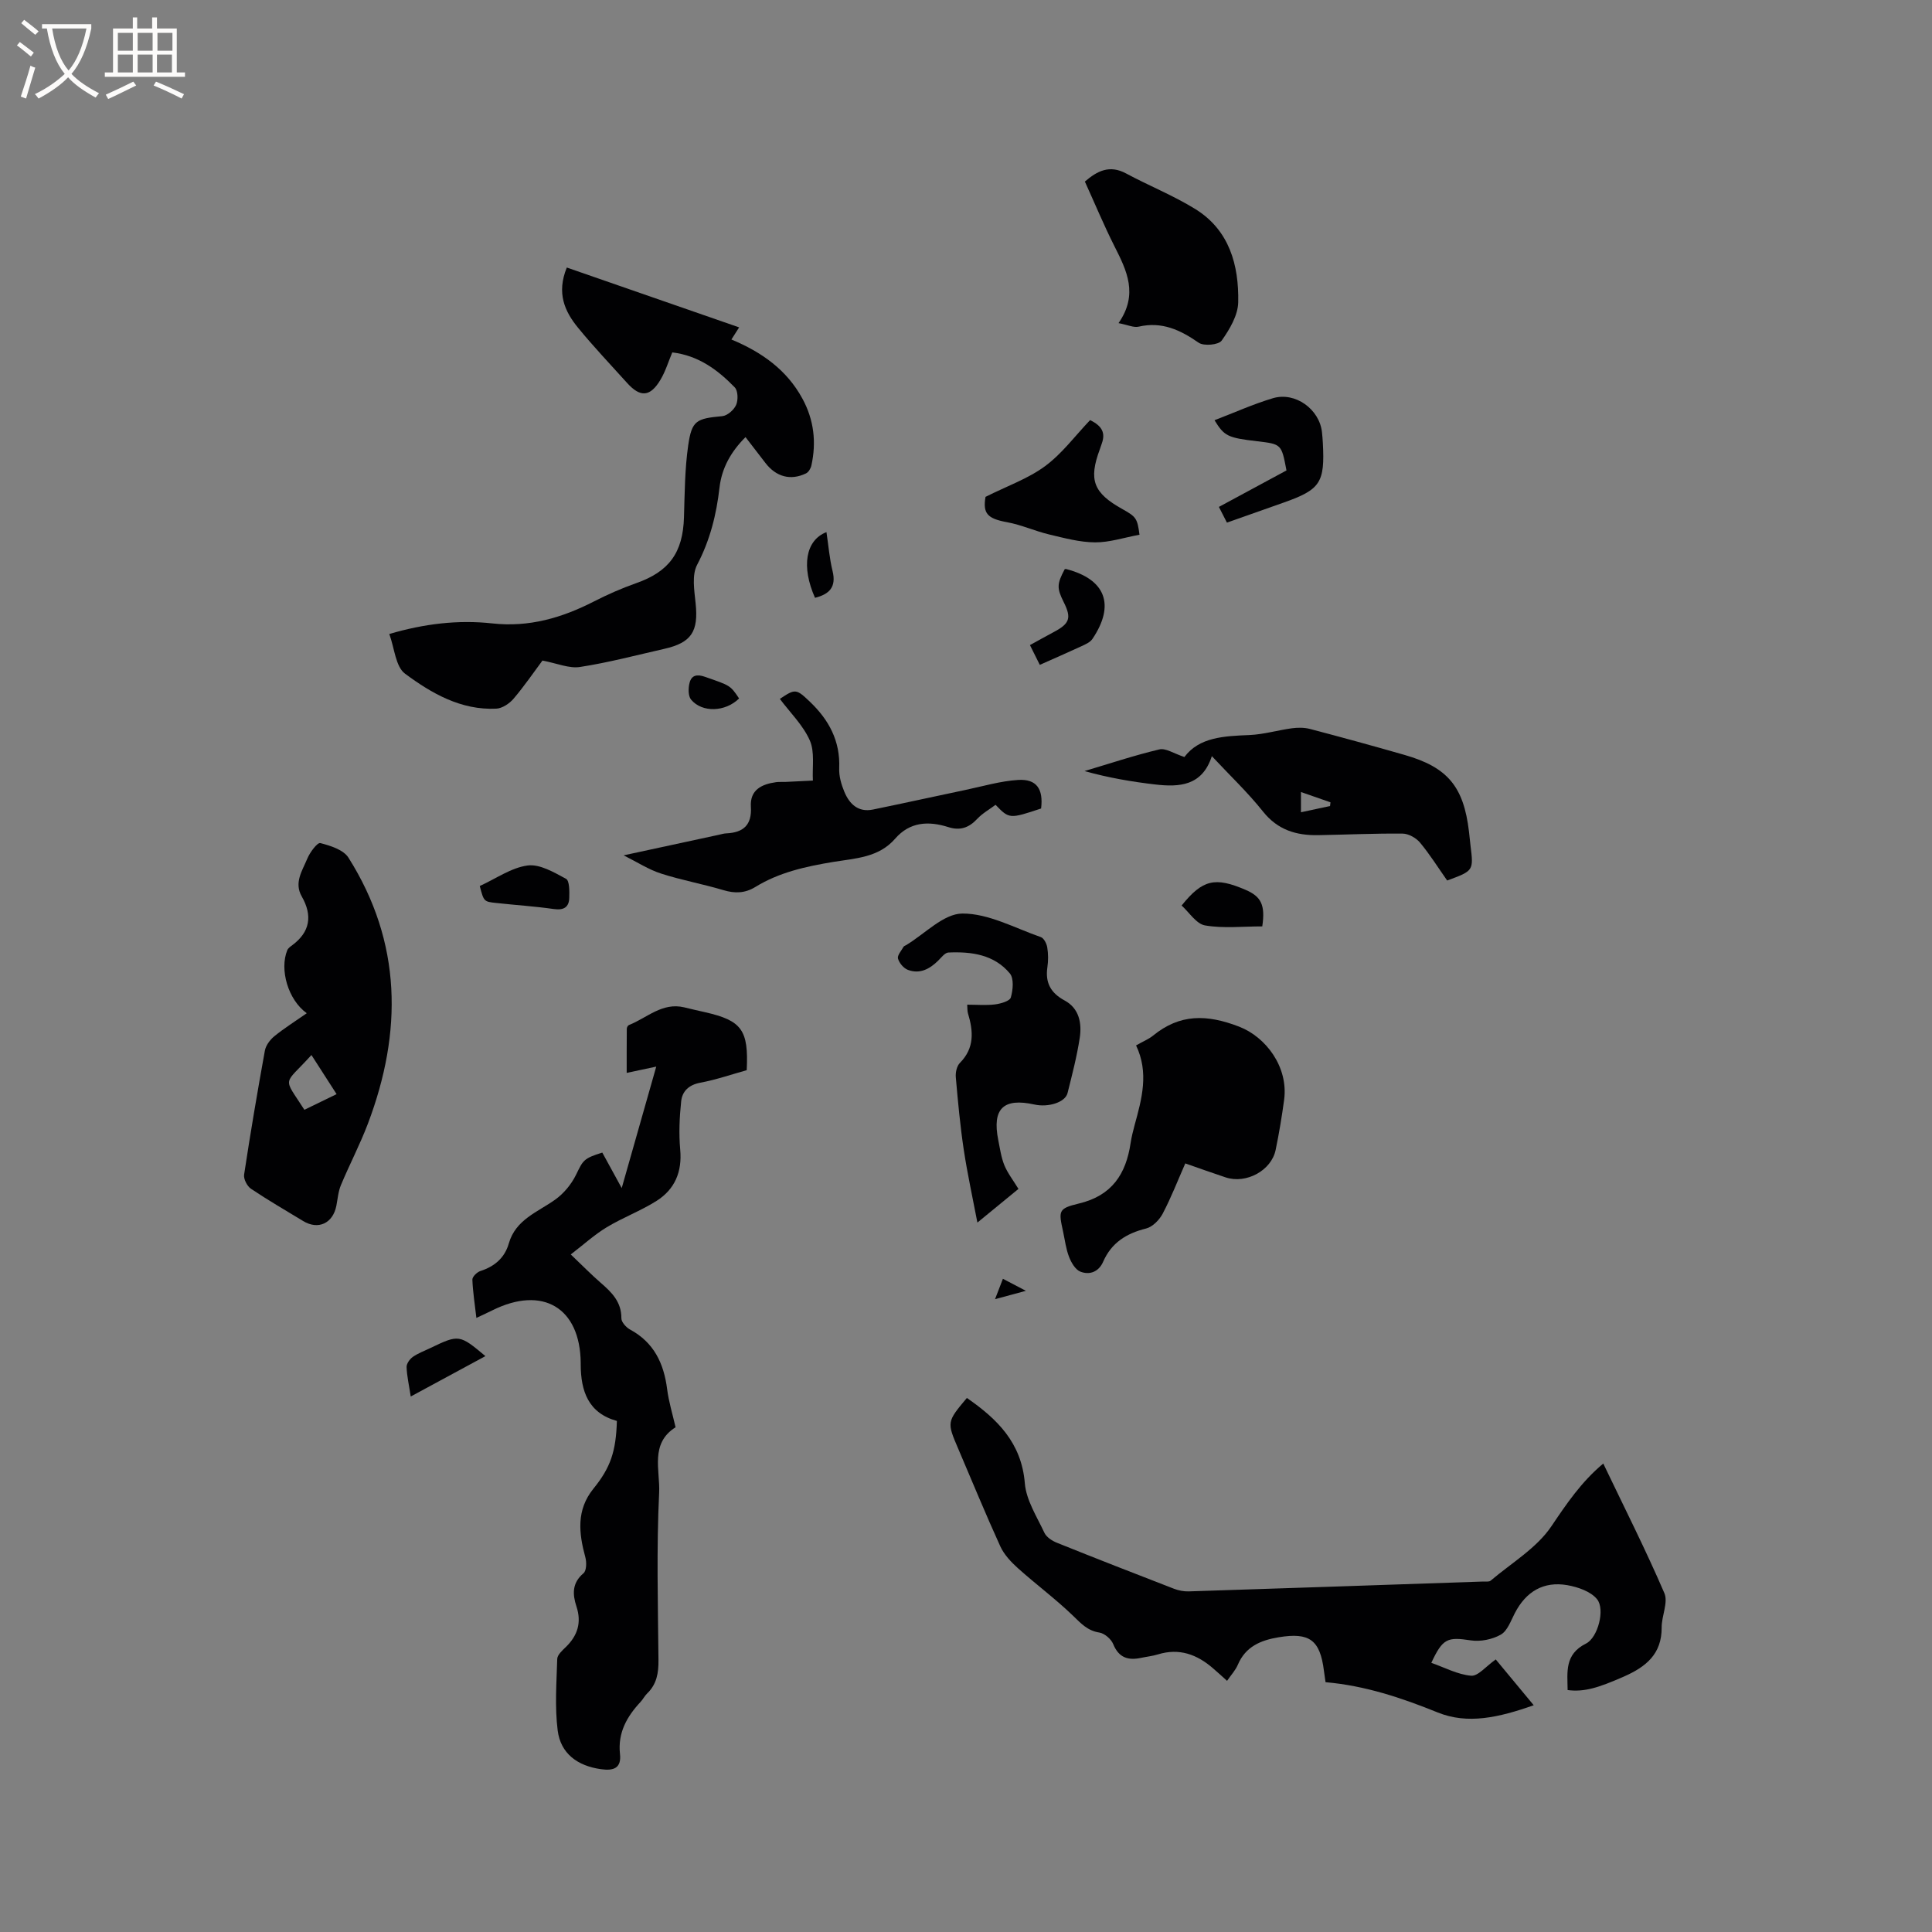 <svg enable-background="new 0 0 400 400" viewBox="0 0 400 400" xmlns="http://www.w3.org/2000/svg"><rect x="0" y="0" width="400" height="400" fill="#808080" stroke="none"/><g fill="#010103"><path d="m331.94 303.01c4.33 9.05 8.77 17.82 12.65 26.83.83 1.93-.58 4.72-.56 7.12.03 5.51-3.27 8.15-7.83 10.16-5.28 2.32-8.19 3.23-11.64 2.79-.04-3.72-.67-7.4 3.81-9.63 2.45-1.22 3.98-7.06 2.3-9.16-1.29-1.62-3.97-2.54-6.18-2.93-4.93-.85-8.55 1.33-10.86 5.79-.83 1.59-1.53 3.67-2.9 4.45-1.76 1-4.22 1.5-6.23 1.19-4.81-.73-5.79-.44-8.16 4.65 2.76.97 5.45 2.43 8.24 2.67 1.44.12 3.06-1.94 5.1-3.37 2.25 2.72 4.8 5.8 7.86 9.48-7.28 2.57-13.7 4-19.87 1.5-7.51-3.04-15.05-5.56-23.23-6.27-.13-.9-.24-1.61-.33-2.33-.8-6.43-2.99-8.03-9.38-6.97-3.71.61-6.85 1.92-8.45 5.69-.48 1.13-1.38 2.09-2.23 3.33-1.04-.94-1.95-1.77-2.89-2.58-3.32-2.89-7.02-4.26-11.44-2.89-1.11.34-2.28.46-3.42.7-2.68.58-4.65.04-5.82-2.83-.43-1.05-1.79-2.23-2.88-2.4-2.43-.38-3.76-1.85-5.4-3.44-3.62-3.5-7.7-6.52-11.45-9.88-1.43-1.29-2.87-2.82-3.65-4.53-3.03-6.64-5.8-13.4-8.67-20.11-2.41-5.63-2.42-5.63 1.75-10.61 6.27 4.34 11.32 9.26 12 17.67.29 3.51 2.49 6.9 4.05 10.24.42.91 1.59 1.67 2.59 2.07 8.05 3.24 16.13 6.39 24.23 9.52.95.37 2.05.58 3.06.55 20.32-.65 40.64-1.35 60.96-2.04.53-.02 1.22.1 1.55-.18 4.31-3.66 9.52-6.73 12.57-11.25 3.16-4.68 6.19-9.19 10.75-13z"/><path d="m127.72 294.19c-5.93-1.63-7.48-6.19-7.49-11.71 0-.11 0-.21 0-.32-.11-11.43-7.88-16.05-18.29-10.87-.94.47-1.9.9-3.31 1.57-.32-2.8-.73-5.36-.83-7.93-.02-.59.95-1.54 1.64-1.77 2.95-.95 5.05-2.73 5.9-5.71 1.43-4.98 5.97-6.48 9.62-9.09 1.76-1.26 3.33-3.16 4.29-5.11 1.47-3 1.51-3.4 5.45-4.62 1.19 2.18 2.43 4.43 4.02 7.35 2.43-8.54 4.64-16.31 7.15-25.15-2.36.5-4.04.86-6.12 1.3 0-2.75-.01-5.94.02-9.14 0-.27.22-.68.45-.77 3.73-1.47 6.89-4.75 11.44-3.66 1.44.35 2.88.69 4.33 1.01 7.58 1.73 9.02 3.66 8.61 12-3.13.87-6.32 1.98-9.6 2.59-2.38.44-3.75 1.77-3.97 3.85-.35 3.31-.5 6.7-.2 10.01.42 4.6-1.12 8.21-4.88 10.6-3.28 2.08-7.01 3.46-10.35 5.48-2.53 1.53-4.75 3.57-7.43 5.62 2.51 2.39 4.28 4.2 6.18 5.85 2.29 1.98 4.33 3.97 4.3 7.37-.01.79 1 1.9 1.82 2.34 4.92 2.67 6.97 6.99 7.65 12.31.33 2.61 1.12 5.16 1.75 7.91-5.35 3.35-3.18 8.96-3.4 13.52-.56 11.53-.25 23.11-.14 34.66.03 2.68-.35 5-2.33 6.92-.53.51-.87 1.21-1.37 1.75-2.84 3.04-4.75 6.4-4.27 10.79.33 2.97-1.35 3.52-3.94 3.15-4.85-.68-8.35-3.22-8.96-8.03-.61-4.86-.24-9.87-.09-14.8.03-.85 1.06-1.77 1.8-2.48 2.43-2.37 3.27-5.07 2.18-8.37-.83-2.53-.94-4.87 1.46-6.89.63-.53.66-2.27.38-3.3-1.36-4.99-1.9-9.78 1.66-14.19 3.57-4.4 4.68-7.71 4.87-14.04z"/><path d="m112.31 136.76c-1.76 2.36-3.73 5.25-5.98 7.9-.85 1-2.34 2-3.59 2.06-7.29.35-13.39-3.17-18.88-7.24-1.97-1.46-2.18-5.29-3.26-8.22 7.22-2.12 14.24-2.97 21.32-2.19 7.61.84 14.42-1.15 21.06-4.55 2.81-1.44 5.73-2.72 8.7-3.77 6.85-2.4 9.71-6.31 9.93-13.65.15-4.96.17-9.97.87-14.86.75-5.22 1.7-5.58 7.06-6.08 1.06-.1 2.42-1.3 2.87-2.33.44-1.01.39-2.93-.29-3.63-3.5-3.6-7.47-6.58-12.93-7.24-.79 1.86-1.39 3.88-2.43 5.64-2.14 3.6-4.19 3.73-6.94.67-3.4-3.78-6.92-7.47-10.14-11.41-2.75-3.36-4.5-7.15-2.33-12.47 11.87 4.12 23.58 8.19 35.68 12.39-.75 1.18-1.14 1.79-1.6 2.51 6.27 2.61 11.46 6.27 14.7 12.24 2.39 4.38 2.92 9.02 1.86 13.84-.13.61-.59 1.39-1.11 1.64-3.19 1.54-6.19.72-8.4-2.15-1.34-1.75-2.69-3.49-4.13-5.36-3.03 3.03-4.91 6.4-5.38 10.42-.64 5.61-1.96 10.92-4.64 16.02-1.12 2.13-.58 5.31-.31 7.96.61 5.84-.84 8.16-6.5 9.44-5.78 1.31-11.53 2.84-17.38 3.74-2.27.38-4.78-.74-7.83-1.32z"/><path d="m63.51 209.78c-3.88-2.79-5.67-9.05-4.03-13.06.18-.43.67-.76 1.07-1.06 3.6-2.69 4.22-6.05 1.92-10.07-1.64-2.86.14-5.35 1.15-7.81.53-1.3 2.09-3.39 2.7-3.23 2.1.54 4.8 1.39 5.83 3.03 11.08 17.56 11.19 36.08 4.04 55.01-1.64 4.34-3.81 8.47-5.6 12.76-.56 1.33-.67 2.85-.95 4.29-.72 3.65-3.76 5.06-6.88 3.16-3.62-2.2-7.29-4.32-10.8-6.68-.8-.54-1.56-2.02-1.42-2.93 1.3-8.58 2.75-17.13 4.3-25.67.2-1.09 1.07-2.25 1.96-2.98 2.03-1.65 4.26-3.05 6.71-4.76zm-.49 19.99c2.1-1.02 4.25-2.06 6.67-3.24-1.82-2.83-3.48-5.41-5.21-8.1-5.84 6.46-5.99 4.27-1.46 11.34z"/><path d="m235.21 216.44c1.51-.86 2.63-1.3 3.52-2.03 5.56-4.53 11.12-4.43 17.8-1.86 5.56 2.14 10.26 8.37 9.33 15.19-.47 3.46-1.04 6.91-1.75 10.33-.88 4.28-6.09 7.1-10.34 5.7-2.7-.89-5.38-1.86-8.37-2.9-1.56 3.55-2.93 7.08-4.68 10.41-.69 1.3-2.1 2.74-3.44 3.07-4.07 1.01-7.16 2.94-8.88 6.87-.92 2.1-2.79 2.81-4.72 2.06-1.04-.41-1.89-1.88-2.34-3.05-.65-1.66-.86-3.49-1.24-5.24-.93-4.29-1.05-4.78 3.26-5.81 6.86-1.63 9.76-6.1 10.72-12.52.19-1.25.5-2.49.83-3.72 1.49-5.42 3-10.85.3-16.5z"/><path d="m299.62 182.3c-1.92-2.73-3.61-5.44-5.64-7.87-.81-.96-2.36-1.83-3.58-1.84-5.82-.06-11.65.22-17.47.32-4.53.08-8.39-1.06-11.44-4.89-3.15-3.96-6.87-7.48-10.59-11.47-1.99 6.18-6.73 6.44-11.7 5.87-4.91-.57-9.79-1.41-14.66-2.78 5.15-1.53 10.26-3.24 15.48-4.48 1.33-.32 3.02.86 5.2 1.57 3.08-4.13 8.23-4.33 13.49-4.55 2.94-.13 5.83-1 8.77-1.4 1.22-.16 2.55-.17 3.73.14 6.55 1.72 13.08 3.51 19.59 5.38 8.92 2.55 12.24 6.55 13.34 15.9.11.95.2 1.9.31 2.84.65 5.24.65 5.24-4.83 7.26zm-24.25-15.42c.03-.26.06-.51.09-.77-2-.69-3.99-1.39-6.11-2.13v4.19c2.13-.45 4.08-.87 6.02-1.29z"/><path d="m210.86 246.15c-3.01 2.47-5.78 4.74-8.5 6.97-.97-5.08-2.06-10.04-2.82-15.05-.75-4.98-1.21-10.01-1.65-15.03-.09-.98.2-2.33.85-2.98 3.05-3.08 2.78-6.56 1.67-10.25-.15-.48-.1-1.02-.16-1.8 2.02 0 3.92.17 5.77-.06 1.18-.15 3.05-.69 3.26-1.44.45-1.55.67-3.92-.2-4.97-3.24-3.9-7.94-4.55-12.72-4.33-.73.03-1.46 1.03-2.11 1.67-1.77 1.75-3.82 2.85-6.28 1.92-.89-.34-1.8-1.42-2.05-2.34-.18-.66.7-1.63 1.15-2.44.09-.16.35-.23.53-.34 3.88-2.33 7.75-6.52 11.65-6.54 5.42-.03 10.87 3.01 16.25 4.88.63.22 1.19 1.34 1.32 2.11.22 1.34.23 2.77.03 4.12-.47 3.21.68 5.33 3.57 6.89 3.01 1.62 3.59 4.7 3.13 7.73-.59 3.86-1.58 7.66-2.53 11.45-.48 1.9-3.96 3-6.85 2.36-6.44-1.43-8.79.87-7.49 7.36.35 1.75.6 3.57 1.26 5.21.68 1.64 1.81 3.08 2.92 4.9z"/><path d="m129.12 177.09c6.73-1.46 13.2-2.85 19.68-4.25.52-.11 1.03-.28 1.56-.3 3.52-.16 5.34-1.7 5.1-5.51-.22-3.5 2.24-4.68 5.22-5.09.63-.09 1.27-.02 1.9-.05 1.91-.09 3.81-.19 5.72-.28-.15-2.8.42-5.92-.64-8.32-1.4-3.16-4.08-5.76-6.2-8.59 3.2-2.15 3.4-2.1 6.22.59 3.95 3.76 6.3 8.13 6.07 13.77-.07 1.62.43 3.36 1.07 4.89 1.05 2.51 2.86 4.28 5.9 3.66 6.41-1.31 12.79-2.73 19.2-4.07 3.61-.76 7.21-1.83 10.85-2.06 3.85-.25 5.27 1.87 4.78 5.91-6.55 2.18-6.6 2.17-9.43-.76-1.24.93-2.71 1.75-3.8 2.91-1.71 1.84-3.54 2.48-5.96 1.71-4.11-1.31-7.99-1.12-11.03 2.39-3.4 3.92-8.22 4.06-12.74 4.8-5.68.94-11.23 2.14-16.19 5.19-2.15 1.32-4.24 1.38-6.64.66-4.25-1.27-8.65-2.06-12.87-3.42-2.58-.82-4.93-2.36-7.77-3.78z"/><path d="m231.58 66.9c4.16-5.99 1.69-10.9-.84-15.91-2.19-4.34-4.06-8.85-6.13-13.4 2.56-2.2 5.11-3.52 8.53-1.68 4.74 2.55 9.79 4.56 14.35 7.38 7.05 4.37 9.02 11.61 8.87 19.28-.05 2.71-1.78 5.62-3.43 7.95-.63.89-3.69 1.17-4.75.44-3.83-2.66-7.63-4.44-12.43-3.33-1.01.24-2.21-.35-4.17-.73z"/><path d="m235.92 110.71c-3.2.59-6.21 1.6-9.21 1.58-3.16-.02-6.35-.89-9.47-1.63-2.95-.7-5.76-2-8.73-2.54-4.11-.75-5.05-1.83-4.47-5.25 4.5-2.26 8.84-3.77 12.36-6.38 3.51-2.6 6.22-6.29 9.29-9.51 2.53 1.22 3.2 2.69 2.43 4.83-.14.4-.27.8-.41 1.2-2.37 6.37-1.35 9.05 4.72 12.42 2.8 1.56 3.05 1.92 3.49 5.28z"/><path d="m254.02 108.2c-.61-1.19-1.07-2.09-1.66-3.25 4.79-2.59 9.42-5.09 13.99-7.55-1.03-5.45-1.03-5.45-6.04-6.04-6.12-.72-6.83-1.05-8.86-4.36 4.07-1.55 8.01-3.34 12.11-4.56 4.62-1.37 9.63 2.3 10.14 7.04.08.74.14 1.48.18 2.22.44 8.25-.5 9.66-8.13 12.36-3.79 1.33-7.57 2.67-11.73 4.14z"/><path d="m215.28 137.65c-.68-1.36-1.28-2.57-2.04-4.09 1.66-.91 3.27-1.82 4.91-2.69 3.34-1.77 3.73-2.92 2.07-6.23-1.43-2.86-1.41-3.73.21-6.78.09-.02.2-.08.28-.05 8.19 2.1 10.23 7.41 5.46 14.48-.48.71-1.49 1.14-2.33 1.53-2.77 1.28-5.57 2.5-8.56 3.83z"/><path d="m99.33 183.44c3.36-1.53 6.5-3.79 9.89-4.25 2.52-.34 5.49 1.42 7.97 2.76.73.4.71 2.58.67 3.93-.05 1.93-1.12 2.62-3.17 2.33-3.96-.57-7.97-.82-11.95-1.26-2.57-.27-2.57-.31-3.41-3.51z"/><path d="m261.34 191.8c-4.08 0-8.05.45-11.84-.2-1.82-.31-3.28-2.7-4.86-4.12 4.35-5.41 6.94-5.96 13.26-3.24 3.23 1.39 4.09 3.16 3.44 7.56z"/><path d="m85.04 289.13c-.37-2.42-.8-4.26-.86-6.11-.02-.7.66-1.64 1.29-2.09 1.11-.77 2.42-1.25 3.65-1.84 5.89-2.83 6.03-2.81 11.38 1.68-5.02 2.73-9.99 5.41-15.46 8.36z"/><path d="m171.11 110.17c.43 2.85.63 5.5 1.26 8.04.83 3.36-.69 4.82-3.63 5.56-2.86-6.42-1.99-11.92 2.37-13.6z"/><path d="m153.02 144.61c-2.85 2.81-7.64 2.98-9.93.25-.63-.75-.61-2.41-.32-3.5.4-1.55 1.5-1.83 3.2-1.23 5.17 1.81 5.21 1.71 7.05 4.48z"/><path d="m207.64 264.76c1.52.8 2.78 1.46 4.76 2.49-2.41.65-4.09 1.11-6.39 1.73.64-1.65 1.09-2.82 1.63-4.22z"/></g><path d="m6.4 11.7c-1-.8-1.9-1.6-2.9-2.3l.6-.7c.9.7 1.9 1.4 2.9 2.2zm-2.1 8.3c.7-2.1 1.4-4.2 2-6.4.2.1.6.3 1 .4-.7 2.3-1.3 4.4-1.9 6.4zm3-12.8c-1.1-.9-2.1-1.7-2.9-2.4l.6-.7c1 .8 2 1.5 3 2.4zm1.4-1.3v-.9h10.2v.9c-.9 4.2-2.3 7.3-4.1 9.4 1.3 1.4 3.2 2.7 5.7 4-.2.2-.4.5-.7.9-2.5-1.4-4.4-2.7-5.7-4.2-1.4 1.5-3.5 3-6.1 4.4 0 0 0 0-.1-.1-.3-.4-.5-.7-.7-.8 2.7-1.3 4.7-2.8 6.2-4.2-1.8-2.2-3-5.3-3.7-9.4zm9.2 0h-7.1c.6 3.8 1.7 6.7 3.4 8.7 1.7-2 2.9-4.8 3.7-8.7z" fill="#fcfbfa"/><path d="m31.6 3.6h.9v2.3h4.1v9.1h1.7v.9h-16.6v-.9h1.7v-9.1h4.1v-2.3h.9v2.3h3.1v-2.3zm-4 13.3.6.8c-1.9.9-3.8 1.9-5.8 2.8-.2-.3-.3-.6-.5-.9 2-.9 3.9-1.8 5.7-2.7zm-3.2-10.1v3.7h3.1v-3.7zm0 4.5v3.7h3.1v-3.7zm4.1-4.5v3.7h3.1v-3.7zm0 4.5v3.7h3.1v-3.7zm9.1 9.1c-2.1-1.1-4.1-2-5.8-2.7l.5-.8c2.2.9 4.1 1.8 5.8 2.6zm-1.9-13.6h-3.1v3.7h3.1zm-3.2 4.5v3.7h3.1v-3.7z" fill="#fcfbfa"/></svg>